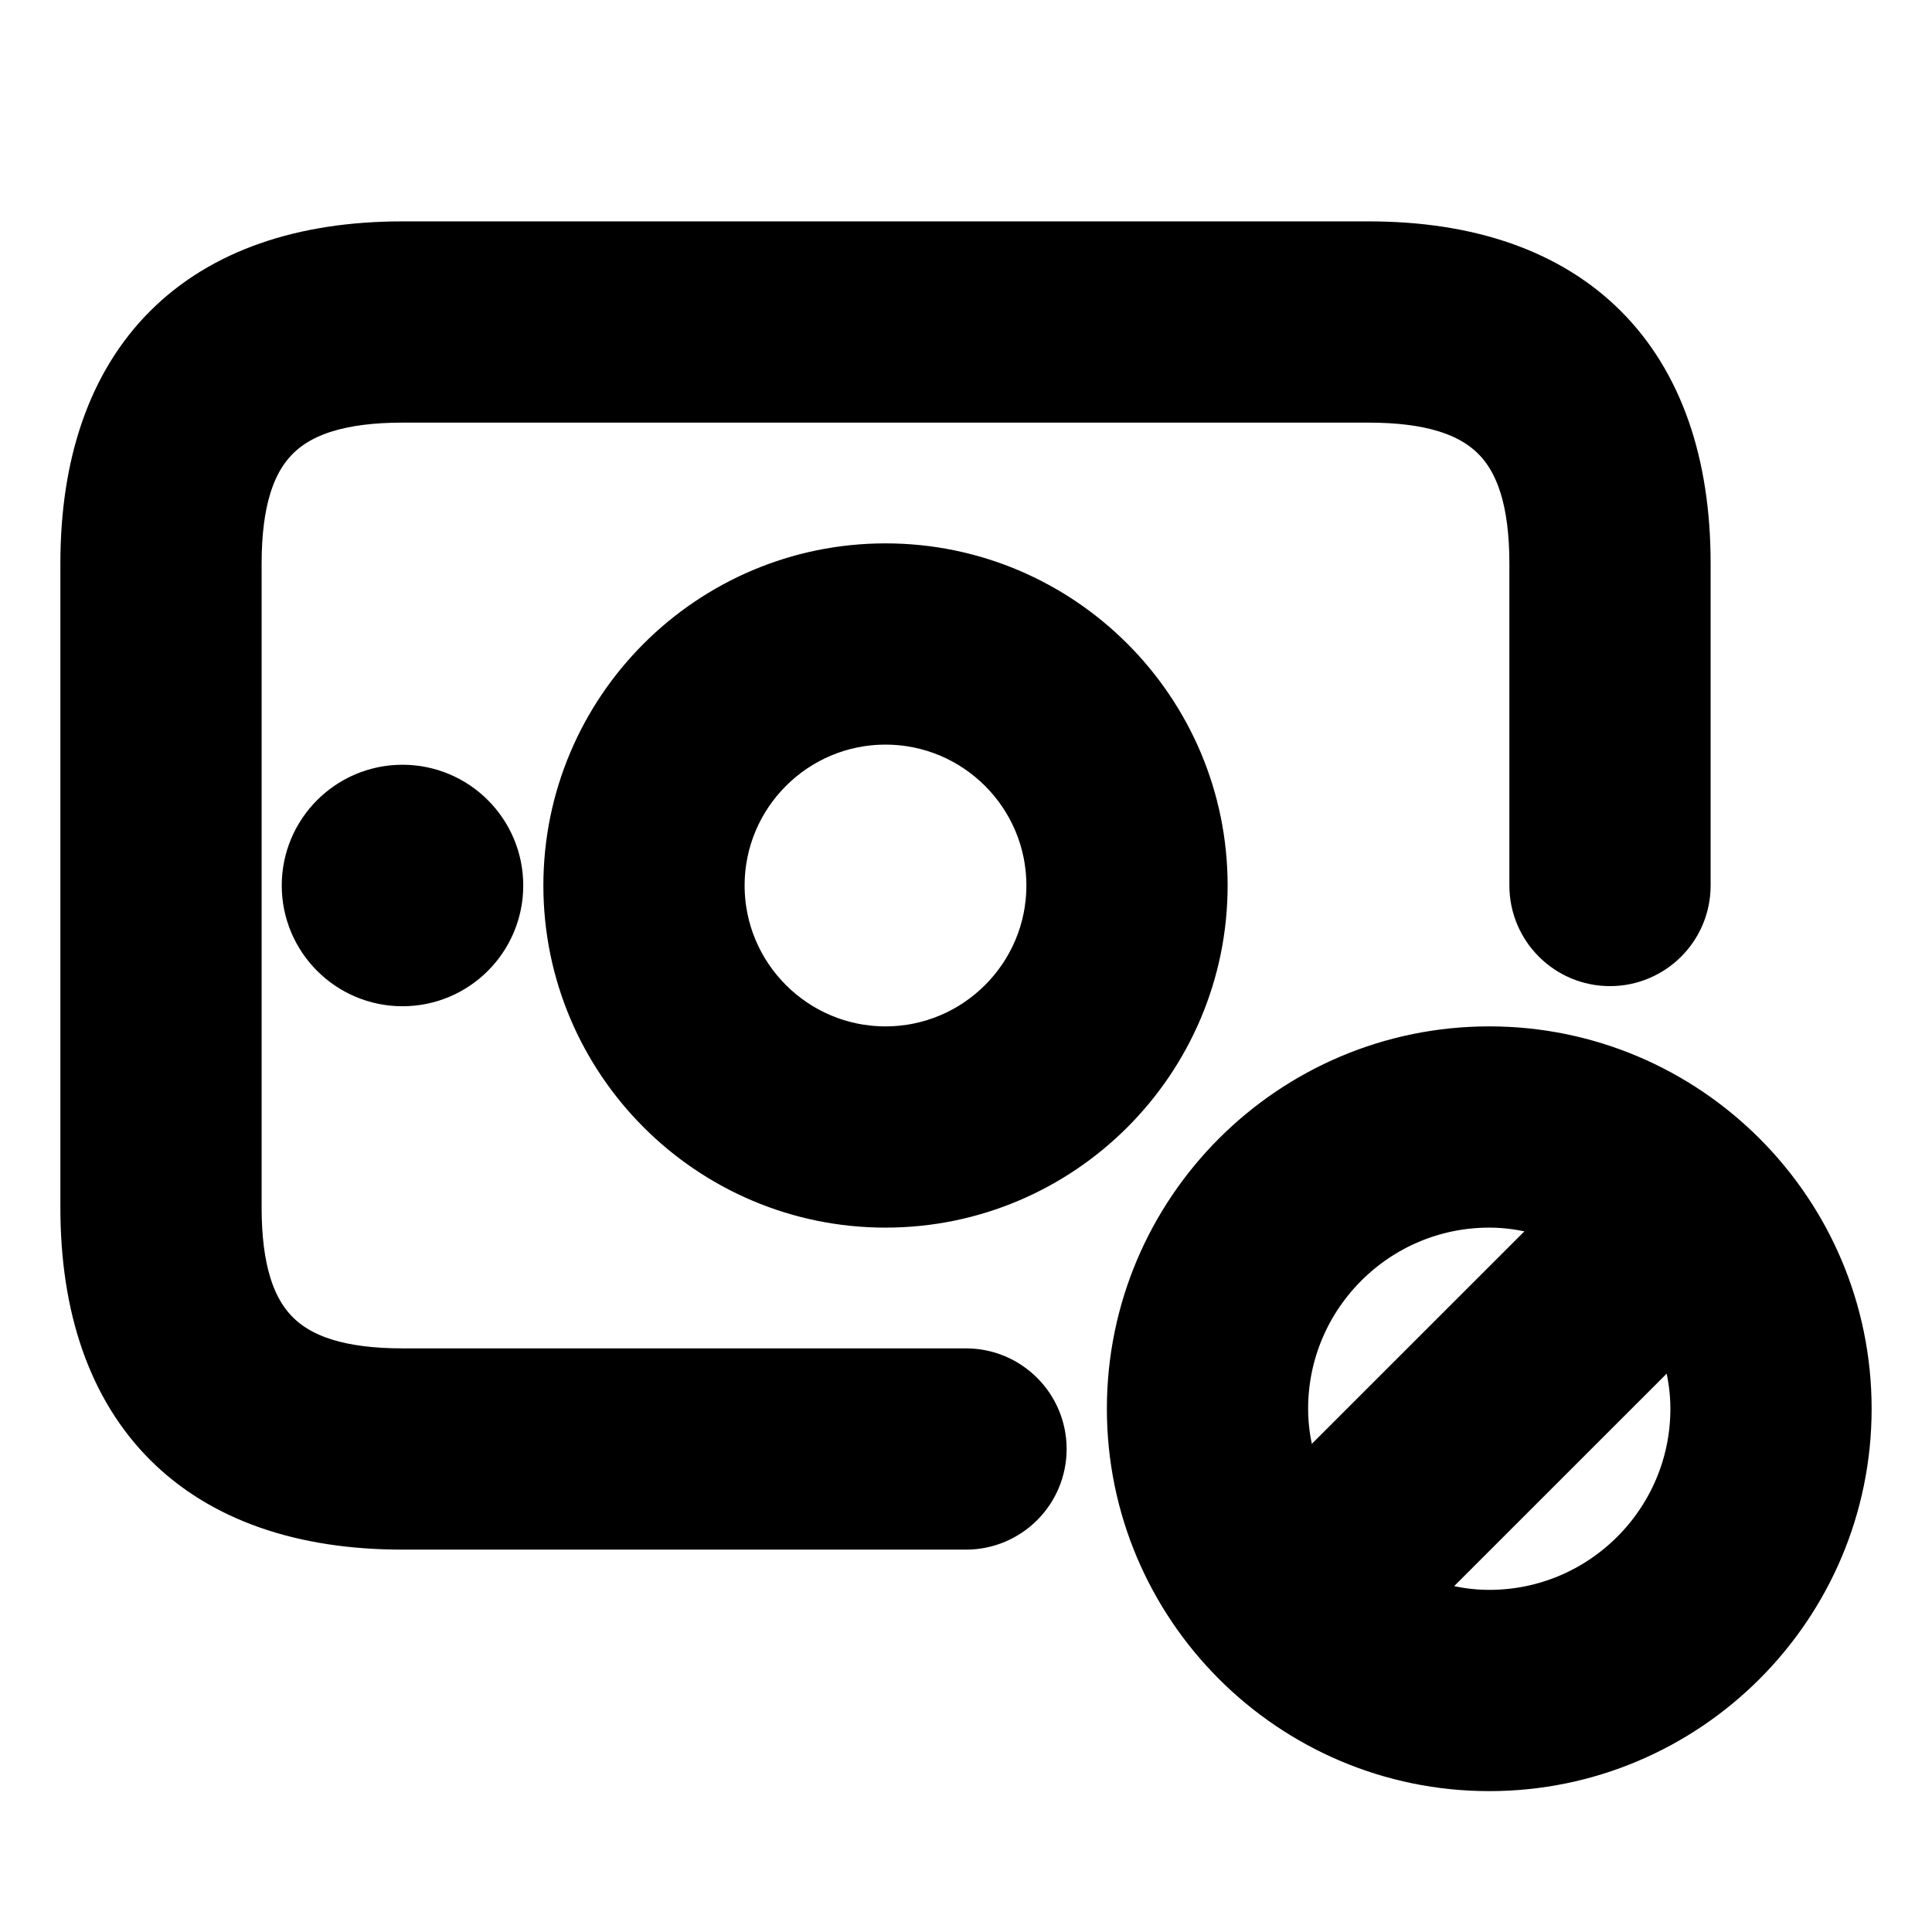 <svg viewBox="0 0 24 24" fill="currentColor" stroke="currentColor" xmlns="http://www.w3.org/2000/svg">
<path d="M12.75 18C12.75 18.414 12.414 18.75 12 18.75H5C2.582 18.75 1.25 17.418 1.25 15V7C1.25 4.582 2.582 3.25 5 3.25H17C19.418 3.25 20.75 4.582 20.75 7V11C20.75 11.414 20.414 11.75 20 11.75C19.586 11.75 19.25 11.414 19.25 11V7C19.25 5.423 18.577 4.75 17 4.75H5C3.423 4.75 2.75 5.423 2.75 7V15C2.75 16.577 3.423 17.25 5 17.25H12C12.414 17.25 12.75 17.586 12.75 18ZM4 11C4 11.552 4.448 12 5 12C5.552 12 6 11.552 6 11C6 10.448 5.552 10 5 10C4.448 10 4 10.448 4 11ZM14.75 11C14.75 13.068 13.068 14.75 11 14.75C8.932 14.75 7.25 13.068 7.25 11C7.25 8.932 8.932 7.25 11 7.25C13.068 7.25 14.75 8.932 14.75 11ZM13.25 11C13.25 9.759 12.241 8.75 11 8.75C9.759 8.75 8.75 9.759 8.75 11C8.75 12.241 9.759 13.25 11 13.25C12.241 13.25 13.25 12.241 13.25 11ZM22.75 17.5C22.75 19.844 20.843 21.75 18.5 21.75C16.157 21.75 14.25 19.844 14.25 17.5C14.25 15.156 16.157 13.25 18.5 13.25C20.843 13.25 22.75 15.156 22.75 17.5ZM15.75 17.5C15.75 17.985 15.887 18.435 16.108 18.831L19.831 15.109C19.435 14.888 18.985 14.75 18.5 14.75C16.983 14.75 15.75 15.984 15.75 17.5ZM21.25 17.5C21.25 17.015 21.113 16.565 20.892 16.169L17.169 19.891C17.565 20.112 18.015 20.25 18.5 20.25C20.017 20.25 21.25 19.016 21.25 17.5Z" />
</svg>
